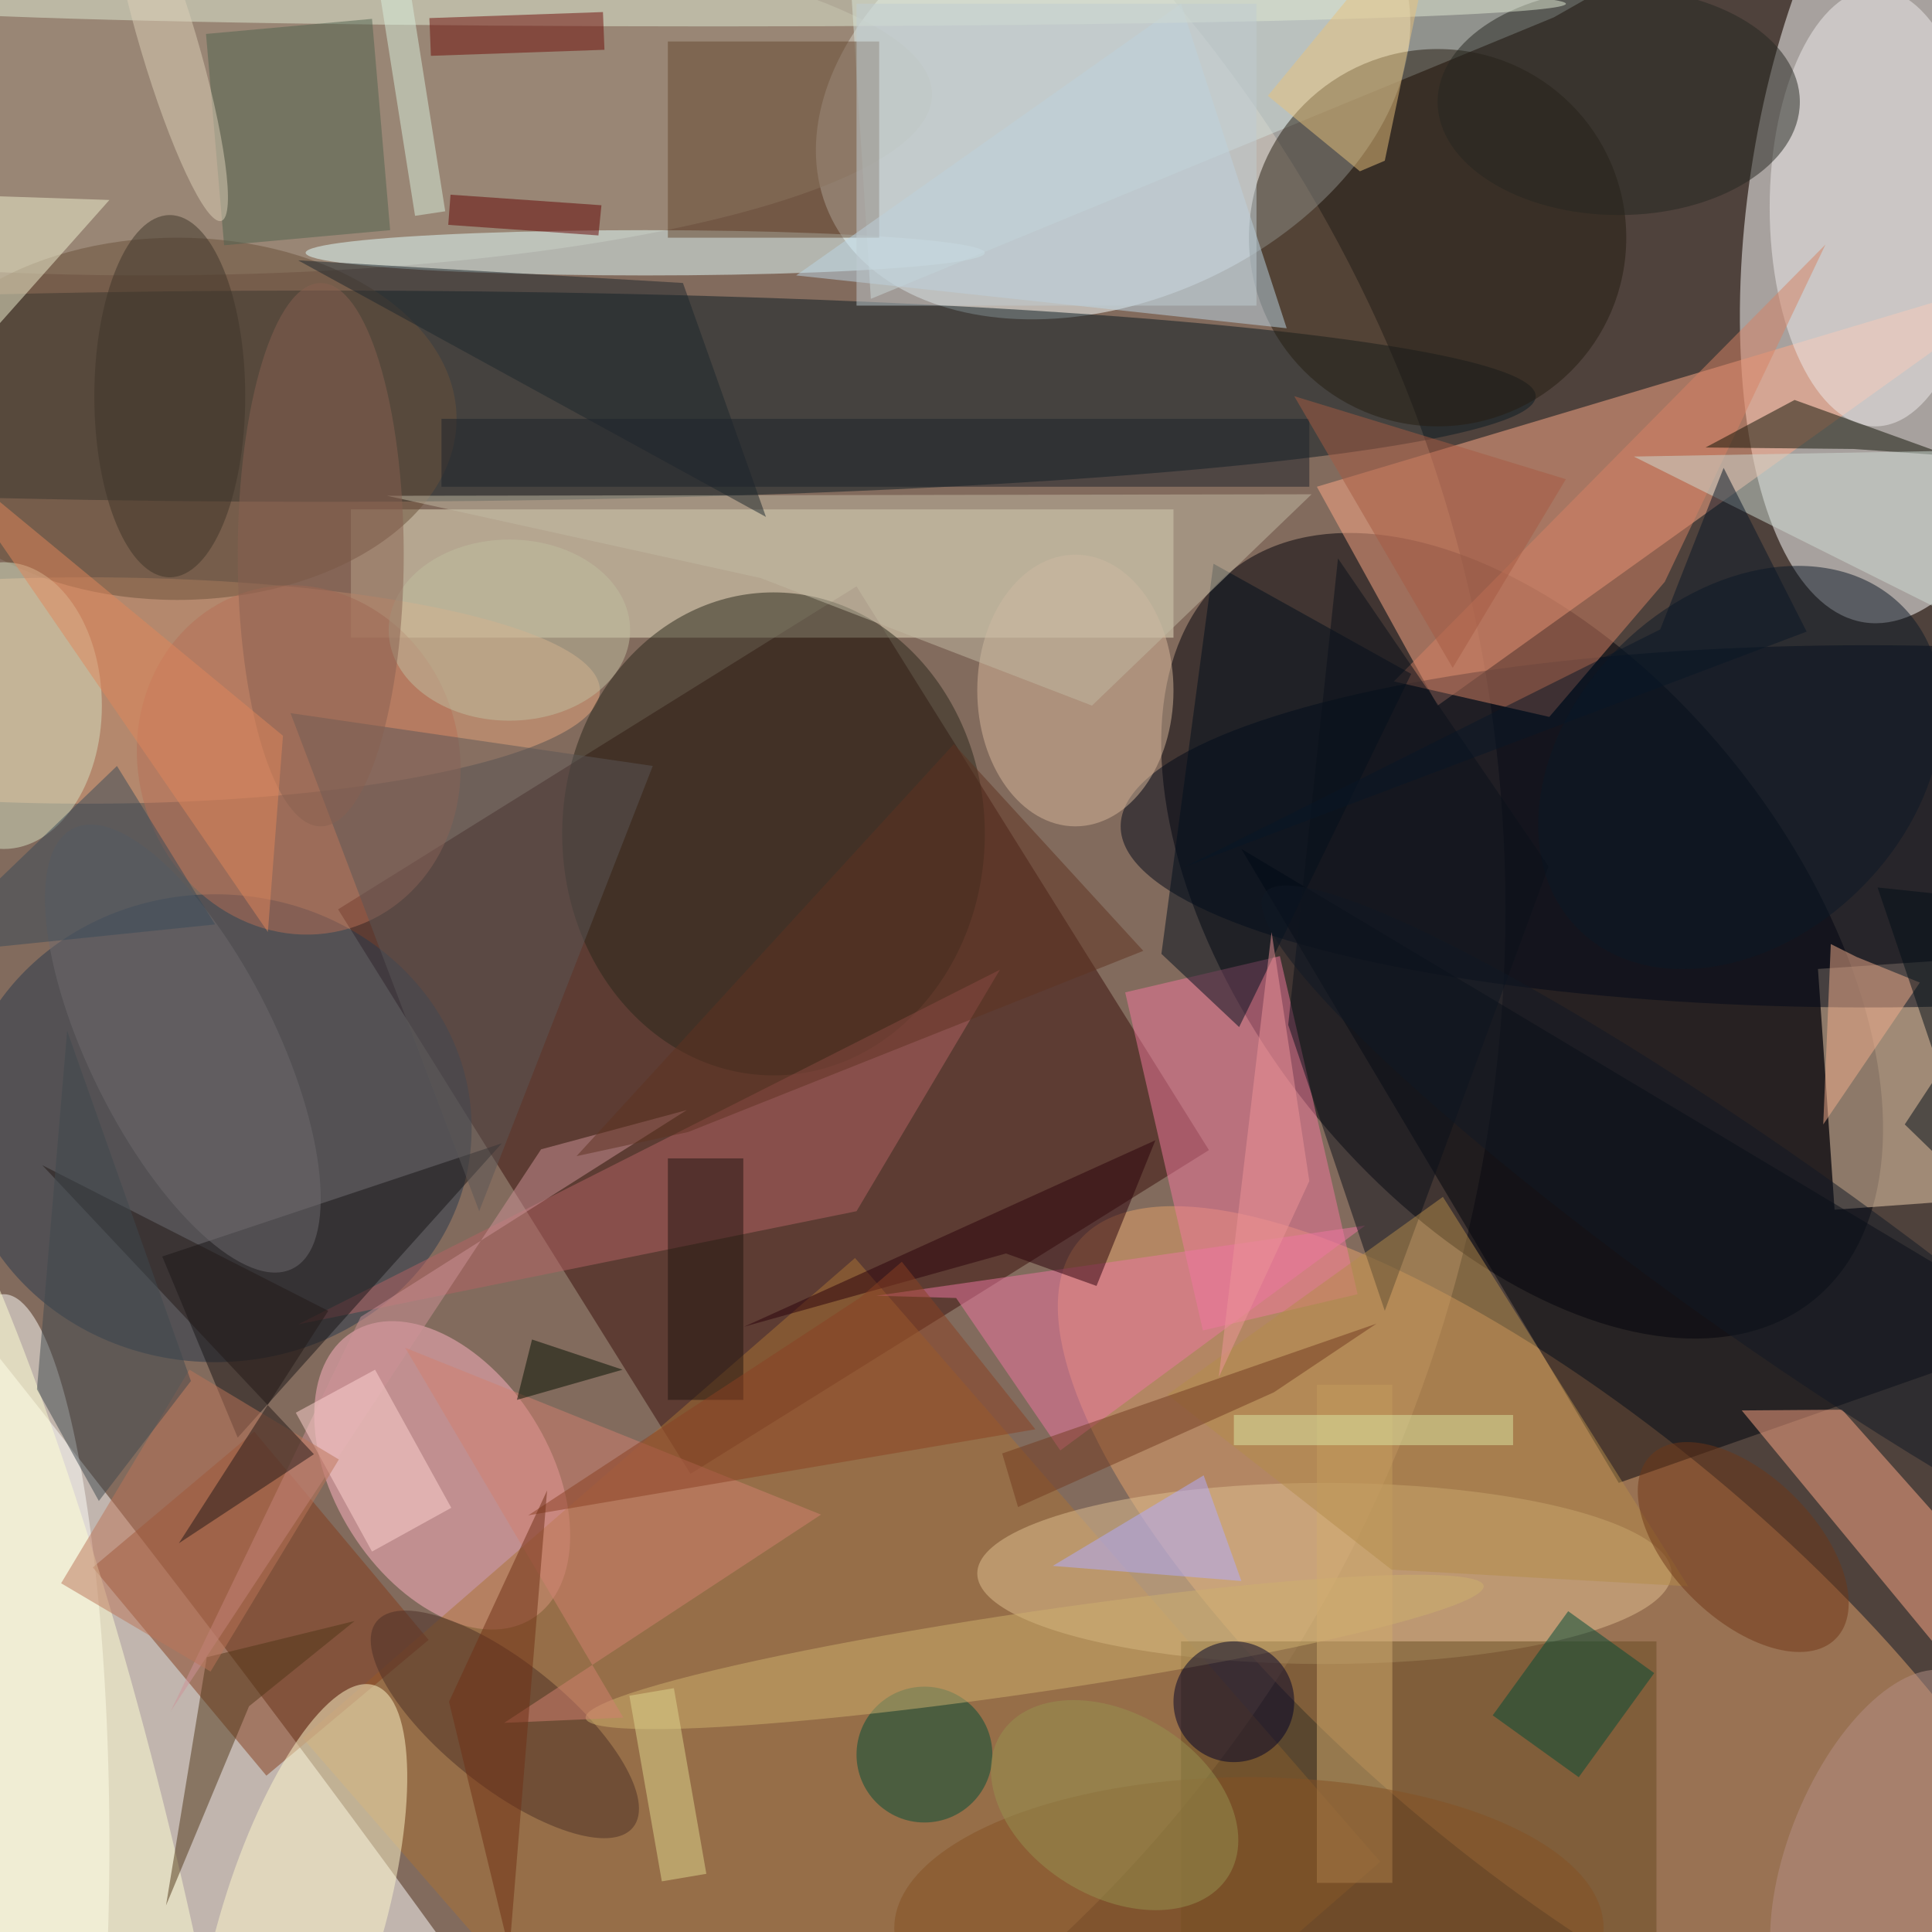 <svg xmlns="http://www.w3.org/2000/svg" viewBox="0 0 1800 1800"><defs/><filter id="a"><feGaussianBlur stdDeviation="12"/></filter><rect width="100%" height="100%" fill="#4f423c"/><g filter="url(#a)"><g fill-opacity=".5" transform="translate(3.5 3.5) scale(7.031)"><circle cx="12" cy="120" r="187" fill="#b7947f"/><circle r="1" fill="#fff" transform="matrix(-8.433 56.28 -23.479 -3.518 255 25.7)"/><circle r="1" fill="#f6ffff" transform="matrix(37.676 -16.683 11.474 25.913 147 11)"/><circle r="1" fill="#000008" transform="matrix(38.511 48.365 -28.364 22.585 201.2 123.5)"/><circle r="1" fill="#fff" transform="matrix(18.715 -14.135 135.5 179.412 14 236.5)"/><circle r="1" fill="#e5a36a" transform="rotate(39.7 -198.2 396.3) scale(84.522 29.812)"/><path fill="#380e0b" d="M91 194.8L44.3 120 113 77.2l46.7 74.7z"/><path fill="#ffab88" d="M174 64l97-29-81 58z"/><ellipse cx="42" cy="52" fill="#081b22" rx="161" ry="14"/><path fill="#e9e3c4" d="M46 67h109v17H46z"/><circle r="1" fill="#ffb5c4" transform="matrix(11.946 18.97 -12.035 7.579 58.1 195)"/><path fill="#f3d3b1" d="M267.6 158l-25 1.8-2.2-31.9 25-1.7z"/><ellipse cx="28" cy="149" fill="#27394c" rx="34" ry="31"/><ellipse cx="247" cy="109" fill="#000819" rx="99" ry="24"/><ellipse cx="19" cy="12" fill="#b1a28e" rx="104" ry="24"/><ellipse cy="244" fill="#fffffc" rx="14" ry="73"/><ellipse cx="11" cy="91" fill="#e7a67f" rx="68" ry="15"/><path fill="#ab7334" d="M39.6 229.8l73.2-63.6 69.6 80-73.2 63.6z"/><ellipse cx="175" cy="208" fill="#e0c092" rx="46" ry="12"/><path fill="#d3e3df" d="M205.4 1.8l-90.5 37.3-3.3-51.7L236.7-16z"/><circle cx="190" cy="31" r="25" fill="#251c10"/><path fill="#00040d" d="M164 112l50 84 57-20z"/><ellipse cx="102" cy="110" fill="#29261a" rx="28" ry="32"/><ellipse cx="85" cy="33" fill="#e4ffff" rx="45" ry="3"/><ellipse cx="248" cy="27" fill="#eeeded" rx="14" ry="29"/><path fill="#f3799f" d="M179.4 171l-20.5 4.8-10.3-44.8 20.5-4.8z"/><path fill="#ffa887" d="M271 235.7l-40.7-49.3 13.3-.1 27.4 30.8z"/><path fill="#853c1d" d="M56.3 216.8l-21.5 18-23-27.6 21.4-18z"/><path fill="#674c22" d="M156 217h63v39h-63z"/><circle r="1" fill="#fff9cc" transform="matrix(-9.783 32.188 -10.247 -3.114 39.3 255)"/><path fill="#65472f" d="M88 5h28v26H88z"/><circle cx="122" cy="232" r="9" fill="#004c39"/><path fill="#bdd6e6" d="M105 36l51-36 14 43z"/><ellipse cx="23" cy="55" fill="#6b513a" rx="37" ry="24"/><path fill="#b46364" d="M39 175l93-47-19 32z"/><ellipse cx="142" cy="91" fill="#d9b89c" rx="13" ry="18"/><path fill="#d68364" d="M184.2 89.8l57.2-57.9-21.3 44.7-15.3 17.9z"/><path fill="#161416" d="M31 190l35-39-45 15z"/><path fill="#000e1d" d="M186.5 88.8l-22.8 46.8-10.3-9.7 6.9-51.7z"/><circle r="1" fill="#0b1827" transform="matrix(-21.505 21.355 -15.936 -16.048 230.1 101.2)"/><path fill="#0e1205" d="M257.8 59.9l-12.6-.9-19.7-.2 11.8-6.3z"/><circle r="1" fill="#ffffd5" transform="matrix(15.946 -4.076 25.288 98.928 4.4 239.3)"/><ellipse cy="93" fill="#d4e1c2" rx="13" ry="19"/><path fill="#ee76a2" d="M126.2 171.5l-10.6-.3 64.8-9.3-40.4 29.8z"/><circle r="1" fill="#b66f57" transform="rotate(163.1 12.1 53) scale(21.268 23.316)"/><path fill="#c3baa4" d="M100.3 76.1L144.2 93l29.1-28-122.5.2z"/><path fill="#0a111b" d="M204.7 114.3l-27.9-40.8-6.6 61.8 12.8 37.9z"/><circle r="1" fill="#4a2f26" transform="matrix(-5.169 6.446 -17 -13.632 66.4 228)"/><ellipse cx="214" cy="13" fill="#242720" rx="24" ry="15"/><ellipse cx="94" fill="#e0ead4" rx="113" ry="3"/><path fill="#1c272d" d="M90 37l-51-3 62 34z"/><path fill="#004a37" d="M208.7 235l-11.4-8.2 10-13.8 11.4 8.2z"/><circle r="1" fill="#cfb06f" transform="matrix(.778 5.284 -59.503 8.76 136.6 218.4)"/><path fill="#d2ac6e" d="M174 183h10v66h-10z"/><path fill="#cfddd4" d="M256 80l15-21-55 1z"/><circle cx="163" cy="225" r="8" fill="#000029"/><path fill="#2b010a" d="M98.1 175.3l34.7-9.7 12 4.3 7.8-19.3z"/><path fill="#cf9399" d="M47.3 174l-25.2 52.3 49.1-74.5 19.3-5.2z"/><path fill="#e9c27c" d="M167.5 12.2L190.7-16 183 20.8l-3.3 1.4z"/><path fill="#b3adff" d="M164 209l-25-2 20-12z"/><path fill="#f2ae8d" d="M245.5 126.3l8.4 3.4-12.8 18.8 1-23.9z"/><path fill="#f0f0d0" d="M-2 44l-14-19 30 1z"/><path fill="#51634e" d="M26.8 4l22-2 2.4 28-22 2z"/><path fill="#503618" d="M32.5 225.6l14-11.3-19.6 4.8-5.4 32.9z"/><circle r="1" fill="#6e6a6e" transform="rotate(63.5 -100 88.4) scale(32.581 12.362)"/><path fill="#b58c4b" d="M183.9 207.5l39.3 2.2-32.5-51.6-36.5 26.2z"/><path fill="#d28071" d="M66.3 227.8l15.8-.7-28.9-49 55.1 22.1z"/><path fill="#ffd4d3" d="M49.2 181l10.1 18.3-10.5 5.8-10.1-18.4z"/><path fill="#723b21" d="M181.9 174.9l-49.6 17.2 2.1 7.1 33.9-15.2z"/><path fill="#bc7558" d="M27.4 221L7.6 209.3l17-28.3 19.8 11.9z"/><path fill="#21150f" d="M88 153h10v32H88z"/><circle r="1" fill="#6f3717" transform="matrix(-6.708 6.77 -12.26 -12.148 230.5 204.5)"/><path fill="#c1ccd2" d="M113 0h53v40h-53z"/><path fill="#5a5656" d="M86 101l-23 59-25-66z"/><circle r="1" fill="#dcceb7" transform="rotate(-106.5 12.8 -5.6) scale(24.709 3.787)"/><path fill="#8b4023" d="M113.4 171.5l5.6-4.8 17.7 22.2-67.2 11.4z"/><path fill="#dfd78e" d="M82.9 224.2l5.9-1 4.3 24.6-5.9 1z"/><path fill="#d9efdd" d="M58.5 27.5l-4 .6-5-31.6 4-.6z"/><circle r="1" fill="#b59186" transform="matrix(-9.608 23.581 -11.442 -4.662 249 244.8)"/><path fill="#1c232a" d="M58 55h115v9H58z"/><ellipse cx="67" cy="83" fill="#c1bfa0" rx="16" ry="12"/><ellipse cx="165" cy="255" fill="#855024" rx="47" ry="20"/><path fill="#000e17" d="M262.4 158.7l-10.5-10.2 19.1-29-22.7-2.4z"/><ellipse cx="42" cy="73" fill="#886051" rx="11" ry="36"/><path fill="#ee9599" d="M161 182l7-59 5 33z"/><path fill="#5f3221" d="M90.7 149.5l60.3-24-25.1-27.4-50 54.6z"/><path fill="#6f0d08" d="M79.4 1.1l.2 5-23 .8-.2-5z"/><path fill="#dde7a5" d="M163 187h37v4h-37z"/><path fill="#e1875b" d="M-9 59l44 64 2-26z"/><path fill="#a75a43" d="M192 88l15-25-36-11z"/><path fill="#221916" d="M41.1 192.2l-36-38.3L43 173.2 23.2 204z"/><circle r="1" fill="#969250" transform="matrix(-6.394 10.272 -15.088 -9.391 147.2 238.7)"/><path fill="#021101" d="M70 177l-2 8 14-4z"/><circle r="1" fill="#111924" transform="matrix(-7.045 9.973 -66.557 -47.016 233.6 164.9)"/><path fill="#3f494f" d="M24.8 182.5L8.4 136.1l-4 47.5 8.2 14.8z"/><path fill="#6f2e15" d="M59 225l13-28-5 61z"/><path fill="#081727" d="M156.4 114.4l63.1-31.5 8.4-21.4 11 21.7z"/><path fill="#394a58" d="M28 122l-13-21-26 25z"/><path fill="#650404" d="M58.9 29.3l.3-4 20 1.4-.4 4z"/><ellipse cx="22" cy="52" fill="#3e3529" rx="10" ry="24"/></g></g></svg>